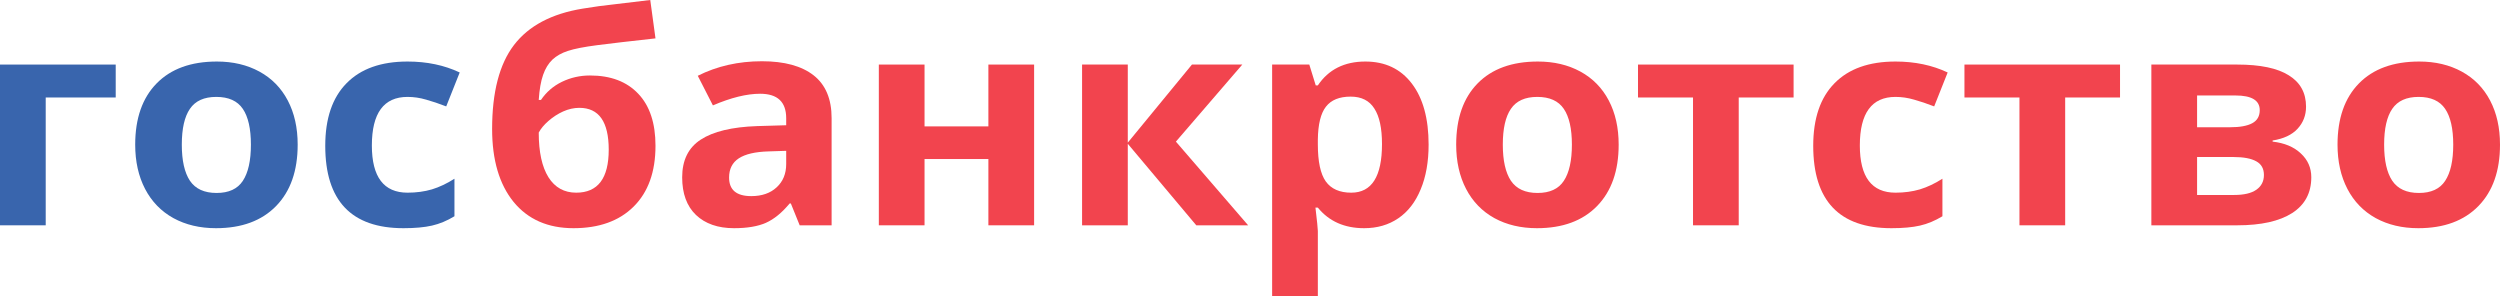 <svg width="228" height="27" viewBox="0 0 228 27" fill="none" xmlns="http://www.w3.org/2000/svg">
<path d="M44.881 11.762C44.881 8.397 45.547 5.844 46.877 4.104C48.217 2.356 50.303 1.25 53.138 0.787C54.131 0.621 55.129 0.485 56.131 0.38C57.143 0.267 58.2 0.14 59.303 0L59.781 3.501C57.466 3.755 55.699 3.96 54.477 4.118C53.265 4.275 52.372 4.45 51.798 4.642C51.224 4.826 50.75 5.092 50.376 5.442C50.012 5.792 49.729 6.255 49.529 6.832C49.328 7.4 49.196 8.161 49.133 9.114H49.337C49.821 8.397 50.458 7.846 51.251 7.461C52.044 7.077 52.896 6.884 53.807 6.884C55.694 6.884 57.161 7.44 58.209 8.55C59.257 9.651 59.781 11.234 59.781 13.297C59.781 15.675 59.116 17.524 57.785 18.844C56.464 20.155 54.637 20.811 52.304 20.811C49.971 20.811 48.148 20.011 46.836 18.411C45.533 16.802 44.881 14.586 44.881 11.762ZM52.55 17.572C54.527 17.572 55.516 16.265 55.516 13.651C55.516 11.107 54.623 9.835 52.837 9.835C52.345 9.835 51.853 9.944 51.361 10.163C50.878 10.381 50.431 10.67 50.021 11.028C49.62 11.378 49.324 11.732 49.133 12.09C49.133 13.865 49.429 15.224 50.021 16.169C50.613 17.104 51.456 17.572 52.55 17.572Z" fill="#F2444E"/>
<path d="M72.931 20.548L72.125 18.555H72.016C71.314 19.403 70.589 19.993 69.842 20.325C69.104 20.649 68.138 20.811 66.944 20.811C65.477 20.811 64.32 20.409 63.472 19.604C62.634 18.8 62.214 17.655 62.214 16.169C62.214 14.612 62.779 13.467 63.909 12.733C65.049 11.99 66.762 11.579 69.049 11.5L71.701 11.422V10.779C71.701 9.293 70.908 8.55 69.323 8.55C68.101 8.55 66.666 8.904 65.017 9.612L63.636 6.911C65.395 6.028 67.345 5.586 69.487 5.586C71.537 5.586 73.109 6.015 74.203 6.871C75.296 7.728 75.843 9.031 75.843 10.779V20.548H72.931ZM71.701 13.756L70.088 13.808C68.876 13.843 67.974 14.053 67.382 14.438C66.789 14.822 66.493 15.408 66.493 16.195C66.493 17.323 67.167 17.886 68.516 17.886C69.482 17.886 70.252 17.62 70.826 17.087C71.409 16.553 71.701 15.845 71.701 14.962V13.756Z" fill="#F2444E"/>
<path d="M84.318 5.888V11.527H90.141V5.888H94.311V20.548H90.141V14.503H84.318V20.548H80.149V5.888H84.318Z" fill="#F2444E"/>
<path d="M108.705 5.888H113.298L107.242 12.916L113.831 20.548H109.101L102.854 13.113V20.548H98.685V5.888H102.854V13.008L108.705 5.888Z" fill="#F2444E"/>
<path d="M124.411 20.811C122.616 20.811 121.208 20.186 120.187 18.935H119.969C120.114 20.159 120.187 20.867 120.187 21.06V27H116.018V5.888H119.408L119.996 7.789H120.187C121.162 6.338 122.607 5.612 124.521 5.612C126.325 5.612 127.738 6.281 128.758 7.619C129.779 8.956 130.289 10.814 130.289 13.192C130.289 14.757 130.048 16.116 129.565 17.27C129.091 18.424 128.412 19.303 127.528 19.906C126.644 20.509 125.605 20.811 124.411 20.811ZM123.181 8.812C122.151 8.812 121.399 9.118 120.926 9.73C120.452 10.333 120.206 11.334 120.187 12.733V13.166C120.187 14.739 120.429 15.867 120.912 16.549C121.404 17.231 122.179 17.572 123.236 17.572C125.104 17.572 126.038 16.094 126.038 13.139C126.038 11.697 125.806 10.617 125.341 9.9C124.885 9.175 124.165 8.812 123.181 8.812Z" fill="#F2444E"/>
<path d="M137.056 13.192C137.056 14.643 137.302 15.74 137.794 16.483C138.295 17.226 139.106 17.598 140.227 17.598C141.339 17.598 142.136 17.231 142.619 16.496C143.111 15.753 143.357 14.652 143.357 13.192C143.357 11.741 143.111 10.652 142.619 9.927C142.127 9.201 141.321 8.838 140.2 8.838C139.088 8.838 138.286 9.201 137.794 9.927C137.302 10.643 137.056 11.732 137.056 13.192ZM147.622 13.192C147.622 15.578 146.966 17.445 145.654 18.791C144.342 20.137 142.514 20.811 140.172 20.811C138.705 20.811 137.411 20.505 136.29 19.893C135.169 19.272 134.308 18.385 133.707 17.231C133.105 16.077 132.804 14.73 132.804 13.192C132.804 10.796 133.456 8.934 134.759 7.606C136.062 6.277 137.894 5.612 140.254 5.612C141.722 5.612 143.016 5.918 144.137 6.53C145.258 7.142 146.119 8.021 146.72 9.166C147.322 10.311 147.622 11.653 147.622 13.192Z" fill="#F2444E"/>
<path d="M163.575 5.888V8.891H158.572V20.548H154.403V8.891H149.386V5.888H163.575Z" fill="#F2444E"/>
<path d="M172.501 20.811C167.744 20.811 165.366 18.306 165.366 13.297C165.366 10.805 166.013 8.904 167.307 7.593C168.601 6.272 170.455 5.612 172.87 5.612C174.638 5.612 176.224 5.945 177.627 6.609L176.397 9.704C175.741 9.45 175.13 9.245 174.565 9.087C174 8.921 173.435 8.838 172.87 8.838C170.701 8.838 169.617 10.316 169.617 13.271C169.617 16.138 170.701 17.572 172.87 17.572C173.672 17.572 174.415 17.471 175.098 17.27C175.782 17.06 176.465 16.737 177.149 16.3V19.722C176.474 20.133 175.791 20.417 175.098 20.575C174.415 20.732 173.549 20.811 172.501 20.811Z" fill="#F2444E"/>
<path d="M193.347 5.888V8.891H188.344V20.548H184.175V8.891H179.158V5.888H193.347Z" fill="#F2444E"/>
<path d="M210.311 9.73C210.311 10.517 210.052 11.19 209.532 11.749C209.022 12.3 208.266 12.654 207.263 12.812V12.916C208.348 13.039 209.204 13.397 209.833 13.992C210.471 14.578 210.79 15.303 210.79 16.169C210.79 17.593 210.207 18.682 209.04 19.434C207.874 20.177 206.206 20.548 204.037 20.548H196.204V5.888H204.037C206.133 5.888 207.701 6.216 208.739 6.871C209.787 7.518 210.311 8.471 210.311 9.73ZM206.47 15.959C206.47 15.382 206.238 14.966 205.773 14.713C205.308 14.451 204.611 14.32 203.682 14.32H200.374V17.781H203.764C204.648 17.781 205.317 17.624 205.773 17.309C206.238 16.986 206.47 16.536 206.47 15.959ZM206.088 10.045C206.088 9.153 205.349 8.707 203.873 8.707H200.374V11.605H203.395C204.279 11.605 204.948 11.483 205.404 11.238C205.86 10.993 206.088 10.595 206.088 10.045Z" fill="#F2444E"/>
<path d="M217.433 13.192C217.433 14.643 217.679 15.74 218.172 16.483C218.673 17.226 219.484 17.598 220.605 17.598C221.717 17.598 222.514 17.231 222.997 16.496C223.489 15.753 223.735 14.652 223.735 13.192C223.735 11.741 223.489 10.652 222.997 9.927C222.505 9.201 221.698 8.838 220.577 8.838C219.466 8.838 218.664 9.201 218.172 9.927C217.679 10.643 217.433 11.732 217.433 13.192ZM228 13.192C228 15.578 227.344 17.445 226.032 18.791C224.719 20.137 222.892 20.811 220.55 20.811C219.083 20.811 217.789 20.505 216.668 19.893C215.547 19.272 214.686 18.385 214.084 17.231C213.483 16.077 213.182 14.73 213.182 13.192C213.182 10.796 213.834 8.934 215.137 7.606C216.44 6.277 218.272 5.612 220.632 5.612C222.099 5.612 223.393 5.918 224.514 6.53C225.635 7.142 226.496 8.021 227.098 9.166C227.699 10.311 228 11.653 228 13.192Z" fill="#F2444E"/>
<path d="M10.553 5.888V8.891H4.169V20.548H0V5.888H10.553Z" fill="#3965AD"/>
<path d="M16.581 13.192C16.581 14.643 16.827 15.74 17.32 16.483C17.821 17.226 18.632 17.598 19.753 17.598C20.864 17.598 21.662 17.231 22.145 16.496C22.637 15.753 22.883 14.652 22.883 13.192C22.883 11.741 22.637 10.652 22.145 9.927C21.653 9.201 20.846 8.838 19.725 8.838C18.613 8.838 17.812 9.201 17.32 9.927C16.827 10.643 16.581 11.732 16.581 13.192ZM27.148 13.192C27.148 15.578 26.492 17.445 25.18 18.791C23.867 20.137 22.04 20.811 19.698 20.811C18.231 20.811 16.937 20.505 15.816 19.893C14.695 19.272 13.834 18.385 13.232 17.231C12.631 16.077 12.33 14.73 12.33 13.192C12.33 10.796 12.982 8.934 14.285 7.606C15.588 6.277 17.42 5.612 19.78 5.612C21.247 5.612 22.541 5.918 23.662 6.53C24.783 7.142 25.644 8.021 26.246 9.166C26.847 10.311 27.148 11.653 27.148 13.192Z" fill="#3965AD"/>
<path d="M36.799 20.811C32.042 20.811 29.663 18.306 29.663 13.297C29.663 10.805 30.31 8.904 31.604 7.593C32.898 6.272 34.753 5.612 37.168 5.612C38.936 5.612 40.521 5.945 41.925 6.609L40.695 9.704C40.038 9.45 39.428 9.245 38.863 9.087C38.298 8.921 37.733 8.838 37.168 8.838C34.999 8.838 33.914 10.316 33.914 13.271C33.914 16.138 34.999 17.572 37.168 17.572C37.97 17.572 38.712 17.471 39.396 17.27C40.079 17.06 40.763 16.737 41.446 16.3V19.722C40.772 20.133 40.089 20.417 39.396 20.575C38.712 20.732 37.847 20.811 36.799 20.811Z" fill="#3965AD"/>
</svg>
